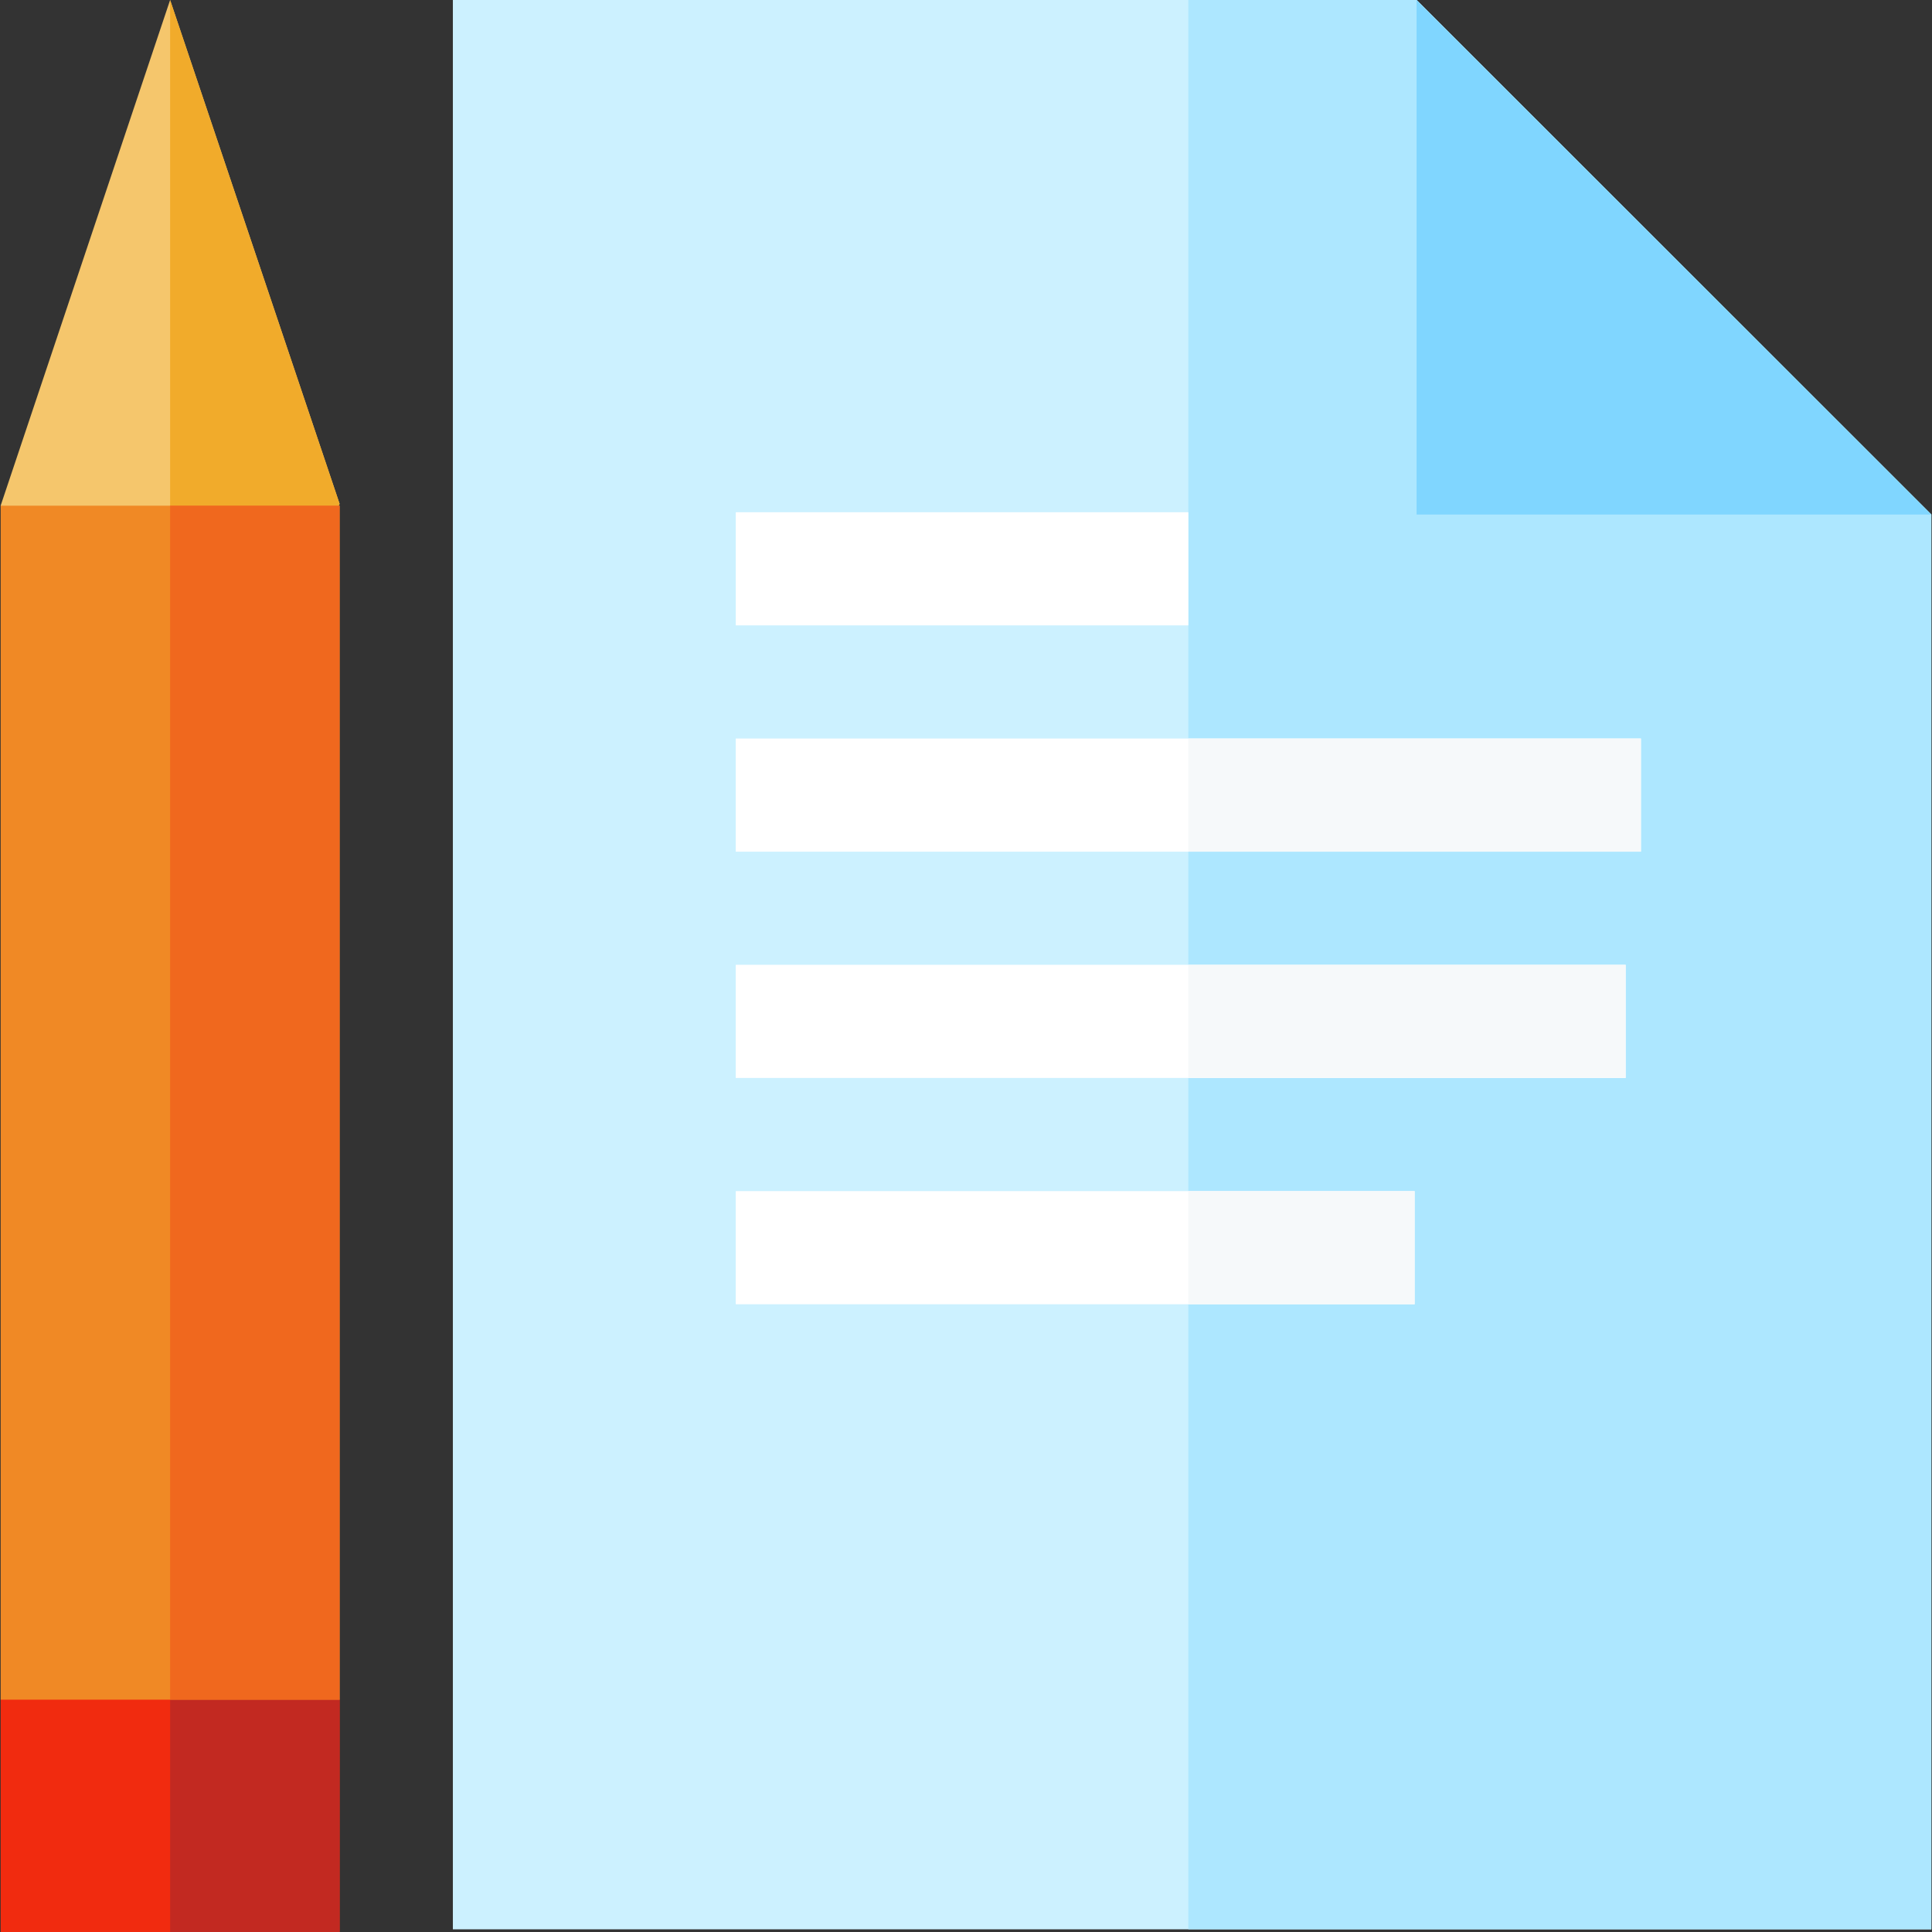 <svg id="Capa_1" enable-background="new 0 0 512.25 512.25" height="512" viewBox="0 0 512.25 512.25" width="512" xmlns="http://www.w3.org/2000/svg"><rect x="0" y="0" width="512.25" height="512.25" fill="#333333" stroke="none"/><path d="m512.075 136.413v375.127h-392v-511.54h255.52z" fill="#ccf1ff"/><path d="m512.075 136.413v375.127h-197v-511.54h60.52z" fill="#ade7ff"/><path d="m512.075 136.417h-136.48v-136.414z" fill="#80d6ff"/><path d="m90.045 133.6-10 17.3h-69.87l-10-16.84 44.93-134.06z" fill="#f5c66c"/><path d="m90.045 133.6-10 17.3h-34.94v-150.9z" fill="#f1ab2b"/><path d="m80.045 420.65 10 30v61.59l-44.94.01h-44.93v-61.6l10-30z" fill="#f12b0f"/><path d="m45.105 420.65h34.94l10 30v61.59l-44.94.01z" fill="#c22921"/><path d="m.175 134.081h89.87v316.569h-89.87z" fill="#f08925"/><path d="m45.11 134.081h44.935v316.569h-44.935z" fill="#f0681e"/><g fill="#fff"><path d="m195.075 195.81h240v30h-240z"/><path d="m195.078 135.813h120v30h-120z"/><path d="m195.075 315.81h180v30h-180z"/><path d="m195.075 255.81h235.95v30h-235.95z"/></g><path d="m315.075 315.81h60v30h-60z" fill="#f6f9fa"/><path d="m315.075 255.81h115.95v30h-115.95z" fill="#f6f9fa"/><path d="m315.075 195.81h120v30h-120z" fill="#f6f9fa"/></svg>